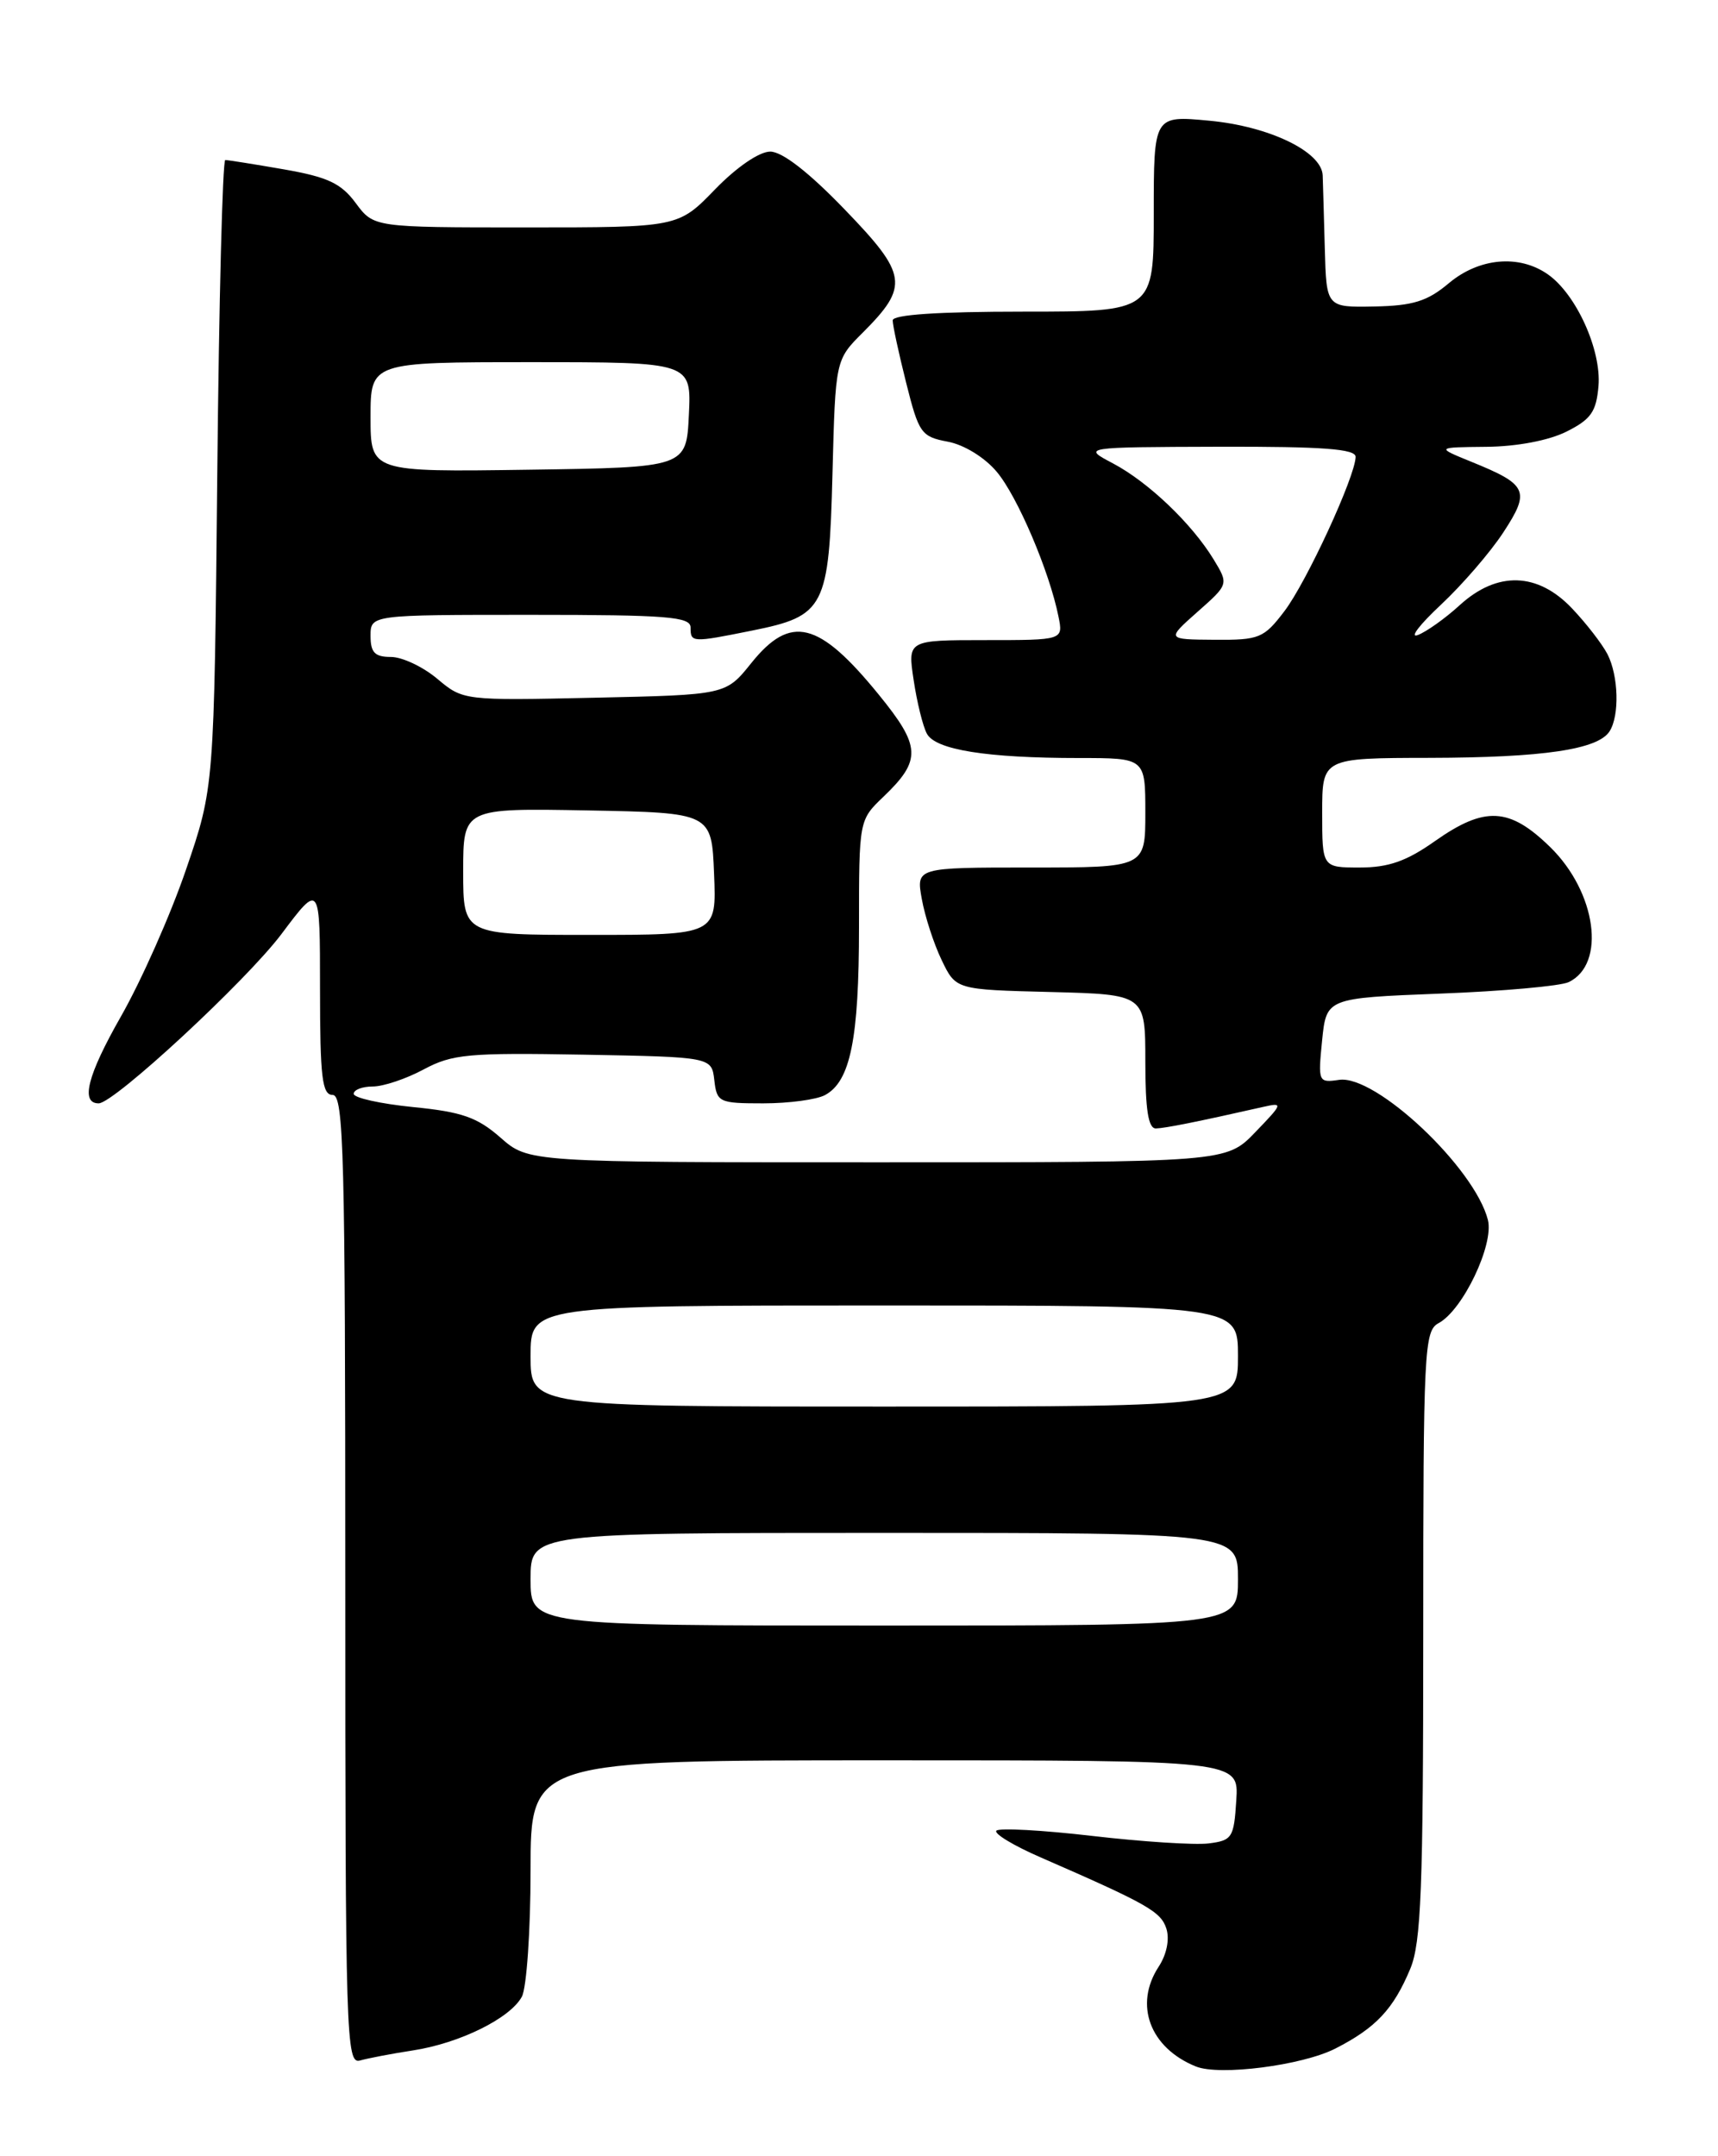<?xml version="1.0" encoding="UTF-8" standalone="no"?>
<!DOCTYPE svg PUBLIC "-//W3C//DTD SVG 1.1//EN" "http://www.w3.org/Graphics/SVG/1.1/DTD/svg11.dtd" >
<svg xmlns="http://www.w3.org/2000/svg" xmlns:xlink="http://www.w3.org/1999/xlink" version="1.1" viewBox="0 0 204 256">
 <g >
 <path fill="currentColor"
d=" M 158.57 243.22 C 163.37 240.77 165.46 238.55 167.46 233.75 C 168.75 230.66 169.00 224.20 169.00 194.07 C 169.00 160.19 169.11 158.01 170.83 157.09 C 173.70 155.55 177.41 147.78 176.68 144.85 C 175.12 138.66 163.35 127.57 159.01 128.21 C 156.54 128.57 156.50 128.47 156.99 123.54 C 157.50 118.50 157.50 118.50 171.00 117.97 C 178.43 117.69 185.29 117.07 186.26 116.61 C 190.74 114.49 189.57 105.94 184.07 100.57 C 179.23 95.84 176.31 95.69 170.38 99.87 C 167.01 102.25 164.87 103.00 161.47 103.00 C 157.00 103.00 157.00 103.00 157.00 96.50 C 157.00 90.00 157.00 90.00 169.75 89.98 C 183.25 89.95 189.76 88.99 191.13 86.82 C 192.32 84.94 192.19 80.25 190.88 77.68 C 190.26 76.48 188.38 74.04 186.68 72.25 C 182.59 67.93 177.78 67.78 173.32 71.86 C 171.60 73.43 169.36 75.02 168.35 75.40 C 167.33 75.78 168.57 74.16 171.10 71.80 C 173.63 69.43 176.97 65.57 178.51 63.21 C 181.74 58.28 181.40 57.54 174.72 54.83 C 170.50 53.11 170.50 53.11 176.50 53.05 C 180.10 53.02 183.90 52.30 186.00 51.25 C 188.92 49.79 189.55 48.89 189.81 45.82 C 190.16 41.55 187.16 34.92 183.79 32.57 C 180.38 30.18 175.62 30.61 172.02 33.64 C 169.49 35.77 167.78 36.30 163.19 36.39 C 157.50 36.50 157.50 36.50 157.31 29.50 C 157.21 25.65 157.09 21.75 157.06 20.83 C 156.96 18.01 150.71 14.99 143.58 14.33 C 137.00 13.71 137.00 13.71 137.00 25.36 C 137.00 37.00 137.00 37.00 121.50 37.00 C 111.39 37.00 106.00 37.36 106.00 38.04 C 106.00 38.62 106.72 41.95 107.60 45.45 C 109.10 51.44 109.39 51.85 112.54 52.44 C 114.47 52.80 116.93 54.31 118.36 56.02 C 120.82 58.94 124.62 67.86 125.69 73.22 C 126.25 76.00 126.25 76.00 117.01 76.00 C 107.77 76.00 107.77 76.00 108.49 80.75 C 108.88 83.36 109.58 86.22 110.06 87.11 C 111.08 89.03 117.18 90.00 128.14 90.00 C 136.00 90.00 136.00 90.00 136.00 96.50 C 136.00 103.00 136.00 103.00 122.39 103.00 C 108.78 103.00 108.78 103.00 109.46 106.75 C 109.83 108.81 110.89 112.08 111.82 114.00 C 113.50 117.50 113.50 117.50 124.75 117.78 C 136.00 118.07 136.00 118.07 136.00 126.03 C 136.00 131.75 136.35 133.99 137.25 133.98 C 138.36 133.95 142.09 133.21 150.00 131.42 C 152.39 130.88 152.35 131.01 149.05 134.43 C 145.61 138.00 145.61 138.00 104.19 138.00 C 62.76 138.00 62.76 138.00 59.42 135.06 C 56.67 132.65 54.84 132.01 49.04 131.44 C 45.17 131.05 42.00 130.35 42.00 129.87 C 42.00 129.39 43.02 129.00 44.26 129.00 C 45.51 129.00 48.23 128.09 50.31 126.97 C 53.71 125.15 55.62 124.98 69.29 125.22 C 84.50 125.50 84.50 125.50 84.82 128.25 C 85.12 130.88 85.38 131.00 90.63 131.00 C 93.66 131.00 96.95 130.56 97.96 130.02 C 100.98 128.40 102.00 123.37 102.00 110.04 C 102.00 97.37 102.00 97.37 104.91 94.59 C 109.44 90.25 109.36 88.63 104.36 82.49 C 97.22 73.72 93.88 72.90 89.19 78.75 C 86.18 82.50 86.18 82.50 70.59 82.84 C 55.05 83.18 54.99 83.17 51.92 80.59 C 50.23 79.17 47.76 78.00 46.42 78.00 C 44.51 78.00 44.00 77.48 44.00 75.50 C 44.00 73.00 44.00 73.00 63.00 73.00 C 79.22 73.00 82.00 73.22 82.00 74.50 C 82.00 76.30 82.15 76.31 89.30 74.87 C 97.95 73.13 98.44 72.18 98.85 56.26 C 99.20 42.73 99.20 42.73 102.46 39.48 C 107.97 33.96 107.77 32.60 100.28 24.85 C 96.03 20.44 92.88 18.00 91.46 18.00 C 90.16 18.00 87.47 19.84 84.89 22.50 C 80.53 27.00 80.53 27.00 62.45 27.00 C 44.38 27.00 44.38 27.00 42.24 24.11 C 40.50 21.76 38.92 21.02 33.72 20.11 C 30.21 19.50 27.07 19.00 26.75 19.00 C 26.43 19.00 26.00 35.76 25.80 56.25 C 25.43 93.50 25.43 93.50 22.09 103.24 C 20.26 108.60 16.77 116.46 14.35 120.70 C 10.38 127.67 9.53 131.01 11.72 131.00 C 13.56 130.98 29.22 116.48 33.42 110.90 C 38.00 104.80 38.00 104.80 38.00 117.40 C 38.00 127.93 38.25 130.00 39.50 130.00 C 40.82 130.00 41.00 137.06 41.00 187.57 C 41.00 241.92 41.10 245.11 42.75 244.64 C 43.71 244.37 46.52 243.83 49.00 243.45 C 54.57 242.60 60.59 239.63 61.97 237.06 C 62.53 236.00 63.00 229.25 63.00 222.07 C 63.00 209.00 63.00 209.00 105.05 209.00 C 147.11 209.00 147.11 209.00 146.80 213.75 C 146.52 218.20 146.31 218.52 143.50 218.87 C 141.85 219.07 135.65 218.67 129.72 217.98 C 123.79 217.29 118.66 217.01 118.32 217.35 C 117.97 217.69 120.35 219.13 123.60 220.54 C 136.26 226.06 137.85 226.96 138.50 228.99 C 138.90 230.26 138.53 232.06 137.58 233.51 C 134.63 238.02 136.54 243.14 142.00 245.35 C 144.81 246.49 154.63 245.23 158.57 243.22 Z  M 63.00 187.50 C 63.00 182.00 63.00 182.00 105.00 182.00 C 147.00 182.00 147.00 182.00 147.00 187.50 C 147.00 193.00 147.00 193.00 105.00 193.00 C 63.00 193.00 63.00 193.00 63.00 187.50 Z  M 63.00 161.00 C 63.00 155.00 63.00 155.00 105.00 155.00 C 147.00 155.00 147.00 155.00 147.00 161.00 C 147.00 167.00 147.00 167.00 105.00 167.00 C 63.00 167.00 63.00 167.00 63.00 161.00 Z  M 55.00 103.47 C 55.00 95.95 55.00 95.95 69.75 96.22 C 84.50 96.50 84.50 96.50 84.79 103.75 C 85.09 111.00 85.09 111.00 70.04 111.00 C 55.00 111.00 55.00 111.00 55.00 103.47 Z  M 142.20 72.64 C 145.90 69.37 145.90 69.37 144.11 66.42 C 141.52 62.17 136.35 57.23 132.14 55.01 C 128.50 53.09 128.50 53.09 144.75 53.04 C 157.12 53.01 160.99 53.30 160.97 54.25 C 160.92 56.60 155.13 69.14 152.51 72.57 C 150.07 75.78 149.53 76.00 144.20 75.96 C 138.50 75.92 138.50 75.92 142.20 72.64 Z  M 44.00 49.52 C 44.00 43.00 44.00 43.00 63.05 43.00 C 82.10 43.00 82.10 43.00 81.80 49.25 C 81.50 55.50 81.50 55.50 62.75 55.77 C 44.00 56.04 44.00 56.04 44.00 49.52 Z "/>
</g>
</svg>